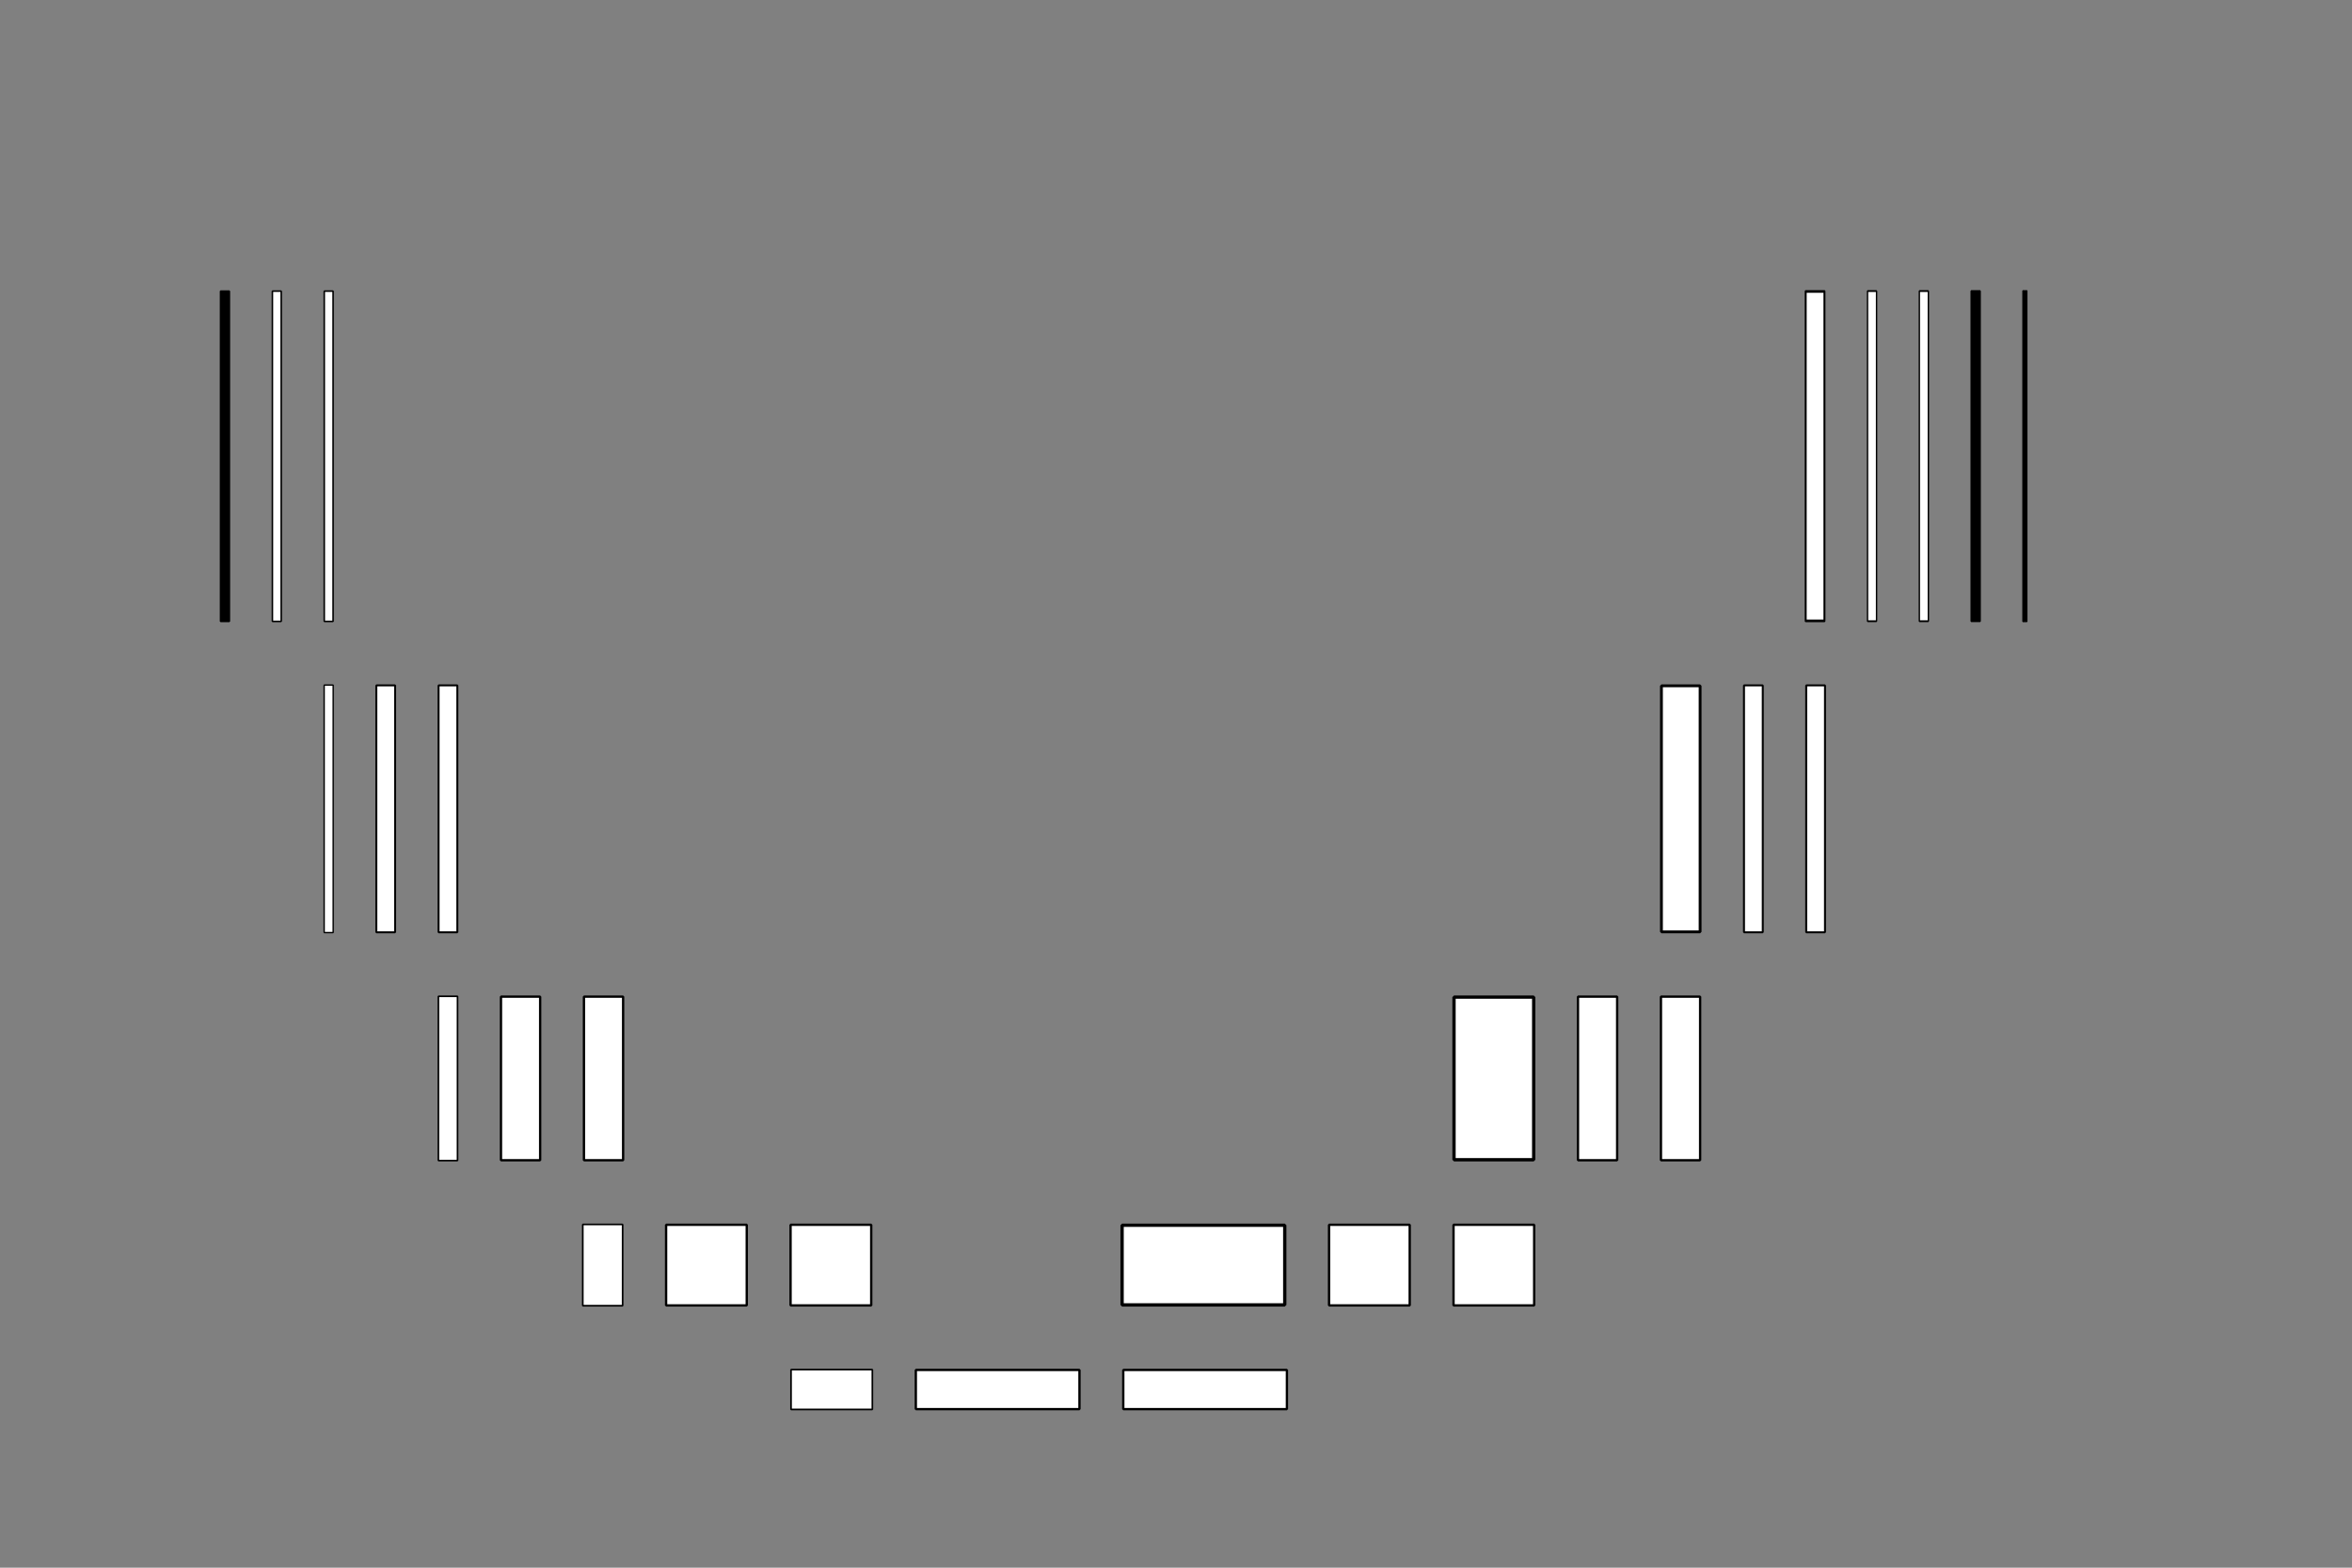 <?xml version="1.0" encoding="UTF-8" standalone="no"?>
<!-- Created with Inkscape (http://www.inkscape.org/) -->

<svg
   width="12cm"
   height="8cm"
   viewBox="0 0 120 80"
   version="1.1"
   id="svg8"
   inkscape:version="1.2 (1:1.2+202206011327+fc4e4096c5)"
   sodipodi:docname="rainnet_arch.svg"
   xmlns:inkscape="http://www.inkscape.org/namespaces/inkscape"
   xmlns:sodipodi="http://sodipodi.sourceforge.net/DTD/sodipodi-0.dtd"
   xmlns="http://www.w3.org/2000/svg"
   xmlns:svg="http://www.w3.org/2000/svg"
   xmlns:rdf="http://www.w3.org/1999/02/22-rdf-syntax-ns#"
   xmlns:cc="http://creativecommons.org/ns#"
   xmlns:dc="http://purl.org/dc/elements/1.1/">
  <rect x="0" y="0" width="120" height="80" fill="#808080" stroke="none"/>
  <defs
     id="defs2" />
  <sodipodi:namedview
     id="base"
     pagecolor="#ffffff"
     bordercolor="#666666"
     borderopacity="1.0"
     inkscape:pageopacity="0.0"
     inkscape:pageshadow="2"
     inkscape:zoom="7.9195959"
     inkscape:cx="75.445768"
     inkscape:cy="102.84616"
     inkscape:document-units="mm"
     inkscape:current-layer="layer2"
     showgrid="false"
     units="cm"
     inkscape:window-width="2560"
     inkscape:window-height="1320"
     inkscape:window-x="1920"
     inkscape:window-y="27"
     inkscape:window-maximized="1"
     inkscape:showpageshadow="2"
     inkscape:pagecheckerboard="0"
     inkscape:deskcolor="#d1d1d1"
     showguides="true"
     inkscape:lockguides="true">
    <inkscape:grid
       type="xygrid"
       id="grid765"
       dotted="false"
       empspacing="2"
       enabled="true"
       visible="true"
       spacingx="0.265"
       spacingy="0.265" />
  </sodipodi:namedview>
  <g
     inkscape:label="blocks"
     inkscape:groupmode="layer"
     id="layer1"
     transform="translate(0,-217)"
     sodipodi:insensitive="true">
    <g
       id="g12506"
       transform="translate(6.979,10.583)">
      <rect
         style="fill:#000000;fill-opacity:1;stroke:#000000;stroke-width:0.079;stroke-linecap:butt;stroke-linejoin:bevel;stroke-miterlimit:4;stroke-dasharray:none;stroke-dashoffset:0;stroke-opacity:1"
         id="rect8785"
         width="0.45"
         height="16.854"
         x="4.273"
         y="221.273" />
      <rect
         style="fill:#ffffff;fill-opacity:1;stroke:#000000;stroke-width:0.079;stroke-linecap:butt;stroke-linejoin:bevel;stroke-miterlimit:4;stroke-dasharray:none;stroke-dashoffset:0;stroke-opacity:1"
         id="rect8785-3"
         width="0.45"
         height="16.854"
         x="6.919"
         y="221.273" />
      <rect
         style="fill:#ffffff;fill-opacity:1;stroke:#000000;stroke-width:0.079;stroke-linecap:butt;stroke-linejoin:bevel;stroke-miterlimit:4;stroke-dasharray:none;stroke-dashoffset:0;stroke-opacity:1"
         id="rect8785-6"
         width="0.45"
         height="16.854"
         x="9.565"
         y="221.273" />
    </g>
    <g
       id="g12511"
       transform="translate(4.863,10.583)">
      <rect
         style="fill:#ffffff;fill-opacity:1;stroke:#000000;stroke-width:0.07;stroke-linecap:butt;stroke-linejoin:bevel;stroke-miterlimit:4;stroke-dasharray:none;stroke-dashoffset:0;stroke-opacity:1"
         id="rect8785-6-7"
         width="0.46"
         height="12.63"
         x="11.676"
         y="241.376" />
      <rect
         style="fill:#ffffff;fill-opacity:1;stroke:#000000;stroke-width:0.1;stroke-linecap:butt;stroke-linejoin:bevel;stroke-miterlimit:4;stroke-dasharray:none;stroke-dashoffset:0;stroke-opacity:1"
         id="rect8785-6-7-5"
         width="0.958"
         height="12.6"
         x="14.338"
         y="241.392" />
      <rect
         style="fill:#ffffff;fill-opacity:1;stroke:#000000;stroke-width:0.1;stroke-linecap:butt;stroke-linejoin:bevel;stroke-miterlimit:4;stroke-dasharray:none;stroke-dashoffset:0;stroke-opacity:1"
         id="rect8785-6-7-5-3"
         width="0.958"
         height="12.6"
         x="17.513"
         y="241.392" />
    </g>
    <g
       id="g12495"
       transform="translate(2.482,10.583)">
      <rect
         style="fill:#ffffff;fill-opacity:1;stroke:#000000;stroke-width:0.083;stroke-linecap:butt;stroke-linejoin:bevel;stroke-miterlimit:4;stroke-dasharray:none;stroke-dashoffset:0;stroke-opacity:1"
         id="rect8785-6-7-5-3-5"
         width="0.976"
         height="8.384"
         x="19.885"
         y="257.258" />
      <rect
         style="fill:#ffffff;fill-opacity:1;stroke:#000000;stroke-width:0.118;stroke-linecap:butt;stroke-linejoin:bevel;stroke-miterlimit:4;stroke-dasharray:none;stroke-dashoffset:0;stroke-opacity:1"
         id="rect8785-6-7-5-3-5-6"
         width="1.999"
         height="8.349"
         x="23.078"
         y="257.276" />
      <rect
         style="fill:#ffffff;fill-opacity:1;stroke:#000000;stroke-width:0.118;stroke-linecap:butt;stroke-linejoin:bevel;stroke-miterlimit:4;stroke-dasharray:none;stroke-dashoffset:0;stroke-opacity:1"
         id="rect8785-6-7-5-3-5-6-2"
         width="1.999"
         height="8.349"
         x="27.311"
         y="257.276" />
    </g>
    <g
       id="g12487"
       transform="translate(-0.206,10.583)">
      <rect
         style="fill:#ffffff;fill-opacity:1;stroke:#000000;stroke-width:0.084;stroke-linecap:butt;stroke-linejoin:bevel;stroke-miterlimit:4;stroke-dasharray:none;stroke-dashoffset:0;stroke-opacity:1"
         id="rect8785-6-7-5-3-5-6-2-9"
         width="2.033"
         height="4.149"
         x="29.94"
         y="268.9" />
      <rect
         style="fill:#ffffff;fill-opacity:1;stroke:#000000;stroke-width:0.119;stroke-linecap:butt;stroke-linejoin:bevel;stroke-miterlimit:4;stroke-dasharray:none;stroke-dashoffset:0;stroke-opacity:1"
         id="rect8785-6-7-5-3-5-6-2-9-1"
         width="4.115"
         height="4.115"
         x="34.191"
         y="268.918" />
      <rect
         style="fill:#ffffff;fill-opacity:1;stroke:#000000;stroke-width:0.119;stroke-linecap:butt;stroke-linejoin:bevel;stroke-miterlimit:4;stroke-dasharray:none;stroke-dashoffset:0;stroke-opacity:1"
         id="rect8785-6-7-5-3-5-6-2-9-1-2"
         width="4.115"
         height="4.115"
         x="40.541"
         y="268.918" />
    </g>
    <g
       id="g12479"
       transform="translate(-3.339,10.583)">
      <rect
         style="fill:#ffffff;fill-opacity:1;stroke:#000000;stroke-width:0.084;stroke-linecap:butt;stroke-linejoin:bevel;stroke-miterlimit:4;stroke-dasharray:none;stroke-dashoffset:0;stroke-opacity:1"
         id="rect8785-6-7-5-3-5-6-2-9-1-2-7"
         width="4.149"
         height="2.033"
         x="43.698"
         y="276.309" />
      <rect
         style="fill:#ffffff;fill-opacity:1;stroke:#000000;stroke-width:0.118;stroke-linecap:butt;stroke-linejoin:bevel;stroke-miterlimit:4;stroke-dasharray:none;stroke-dashoffset:0;stroke-opacity:1"
         id="rect8785-6-7-5-3-5-6-2-9-1-2-7-0"
         width="8.349"
         height="1.999"
         x="50.065"
         y="276.326" />
      <rect
         style="fill:#ffffff;fill-opacity:1;stroke:#000000;stroke-width:0.118;stroke-linecap:butt;stroke-linejoin:bevel;stroke-miterlimit:4;stroke-dasharray:none;stroke-dashoffset:0;stroke-opacity:1"
         id="rect8785-6-7-5-3-5-6-2-9-1-2-7-0-9"
         width="8.349"
         height="1.999"
         x="60.649"
         y="276.326" />
    </g>
    <g
       id="g12443"
       transform="translate(-7.392,10.583)">
      <rect
         style="fill:#ffffff;fill-opacity:1;stroke:#000000;stroke-width:0.168;stroke-linecap:butt;stroke-linejoin:bevel;stroke-miterlimit:4;stroke-dasharray:none;stroke-dashoffset:0;stroke-opacity:1"
         id="rect8785-6-7-5-3-5-6-2-9-1-2-7-0-9-3"
         width="8.299"
         height="4.066"
         x="64.642"
         y="268.942" />
      <rect
         style="fill:#ffffff;fill-opacity:1;stroke:#000000;stroke-width:0.119;stroke-linecap:butt;stroke-linejoin:bevel;stroke-miterlimit:4;stroke-dasharray:none;stroke-dashoffset:0;stroke-opacity:1"
         id="rect8785-6-7-5-3-5-6-2-9-1-2-7-0-9-3-6"
         width="4.115"
         height="4.115"
         x="75.201"
         y="268.918" />
      <rect
         style="fill:#ffffff;fill-opacity:1;stroke:#000000;stroke-width:0.119;stroke-linecap:butt;stroke-linejoin:bevel;stroke-miterlimit:4;stroke-dasharray:none;stroke-dashoffset:0;stroke-opacity:1"
         id="rect8785-6-7-5-3-5-6-2-9-1-2-7-0-9-3-6-0"
         width="4.115"
         height="4.115"
         x="81.551"
         y="268.918" />
    </g>
    <g
       id="g12451"
       transform="translate(-15.942,10.583)">
      <rect
         style="fill:#ffffff;fill-opacity:1;stroke:#000000;stroke-width:0.168;stroke-linecap:butt;stroke-linejoin:bevel;stroke-miterlimit:4;stroke-dasharray:none;stroke-dashoffset:0;stroke-opacity:1"
         id="rect8785-6-7-5-3-5-6-2-9-1-2-7-0-9-3-6-0-6"
         width="4.066"
         height="8.299"
         x="90.126"
         y="257.301" />
      <rect
         style="fill:#ffffff;fill-opacity:1;stroke:#000000;stroke-width:0.118;stroke-linecap:butt;stroke-linejoin:bevel;stroke-miterlimit:4;stroke-dasharray:none;stroke-dashoffset:0;stroke-opacity:1"
         id="rect8785-6-7-5-3-5-6-2-9-1-2-7-0-9-3-6-0-6-2"
         width="1.999"
         height="8.349"
         x="96.451"
         y="257.276" />
      <rect
         style="fill:#ffffff;fill-opacity:1;stroke:#000000;stroke-width:0.118;stroke-linecap:butt;stroke-linejoin:bevel;stroke-miterlimit:4;stroke-dasharray:none;stroke-dashoffset:0;stroke-opacity:1"
         id="rect8785-6-7-5-3-5-6-2-9-1-2-7-0-9-3-6-0-6-2-6"
         width="1.999"
         height="8.349"
         x="100.684"
         y="257.276" />
    </g>
    <g
       id="g12459"
       transform="translate(-21.222,10.583)">
      <rect
         style="fill:#ffffff;fill-opacity:1;stroke:#000000;stroke-width:0.144;stroke-linecap:butt;stroke-linejoin:bevel;stroke-miterlimit:4;stroke-dasharray:none;stroke-dashoffset:0;stroke-opacity:1"
         id="rect8785-6-7-5-3-5-6-2-9-1-2-7-0-9-3-6-0-6-2-6-1"
         width="1.973"
         height="12.556"
         x="105.989"
         y="241.414" />
      <rect
         style="fill:#ffffff;fill-opacity:1;stroke:#000000;stroke-width:0.1;stroke-linecap:butt;stroke-linejoin:bevel;stroke-miterlimit:4;stroke-dasharray:none;stroke-dashoffset:0;stroke-opacity:1"
         id="rect8785-6-7-5-3-5-6-2-9-1-2-7-0-9-3-6-0-6-2-6-1-8"
         width="0.958"
         height="12.6"
         x="110.201"
         y="241.392" />
      <rect
         style="fill:#ffffff;fill-opacity:1;stroke:#000000;stroke-width:0.1;stroke-linecap:butt;stroke-linejoin:bevel;stroke-miterlimit:4;stroke-dasharray:none;stroke-dashoffset:0;stroke-opacity:1"
         id="rect8785-6-7-5-3-5-6-2-9-1-2-7-0-9-3-6-0-6-2-6-1-8-7"
         width="0.958"
         height="12.6"
         x="113.376"
         y="241.392" />
    </g>
    <g
       id="g12471"
       transform="matrix(0.999,0,0,1.334,-24.836,-68.966)">
      <rect
         style="fill:#ffffff;fill-opacity:1;stroke:#000000;stroke-width:0.1;stroke-linecap:butt;stroke-linejoin:round;stroke-miterlimit:4;stroke-dasharray:none;stroke-dashoffset:0;stroke-opacity:1"
         id="rect8785-6-7-5-3-5-6-2-9-1-2-7-0-9-3-6-0-6-2-6-1-8-7-9"
         width="0.958"
         height="12.6"
         x="117.08"
         y="225.517" />
      <rect
         style="fill:#ffffff;fill-opacity:1;stroke:#000000;stroke-width:0.07;stroke-linecap:butt;stroke-linejoin:bevel;stroke-miterlimit:4;stroke-dasharray:none;stroke-dashoffset:0;stroke-opacity:1"
         id="rect8785-6-7-5-3-5-6-2-9-1-2-7-0-9-3-6-0-6-2-6-1-8-7-9-2"
         width="0.46"
         height="12.63"
         x="120.239"
         y="225.501" />
      <rect
         style="fill:#ffffff;fill-opacity:1;stroke:#000000;stroke-width:0.07;stroke-linecap:butt;stroke-linejoin:bevel;stroke-miterlimit:4;stroke-dasharray:none;stroke-dashoffset:0;stroke-opacity:1"
         id="rect8785-6-7-5-3-5-6-2-9-1-2-7-0-9-3-6-0-6-2-6-1-8-7-9-2-2"
         width="0.46"
         height="12.63"
         x="122.885"
         y="225.501" />
      <rect
         style="fill:#000000;fill-opacity:1;stroke:#000000;stroke-width:0.07;stroke-linecap:butt;stroke-linejoin:bevel;stroke-miterlimit:4;stroke-dasharray:none;stroke-dashoffset:0;stroke-opacity:1"
         id="rect8785-6-7-5-3-5-6-2-9-1-2-7-0-9-3-6-0-6-2-6-1-8-7-9-2-3"
         width="0.46"
         height="12.63"
         x="125.531"
         y="225.501" />
      <rect
         style="fill:#000000;fill-opacity:1;stroke:#000000;stroke-width:0.048;stroke-linecap:butt;stroke-linejoin:bevel;stroke-miterlimit:4;stroke-dasharray:none;stroke-dashoffset:0;stroke-opacity:1"
         id="rect8785-6-7-5-3-5-6-2-9-1-2-7-0-9-3-6-0-6-2-6-1-8-7-9-2-3-7"
         width="0.217"
         height="12.652"
         x="128.166"
         y="225.491" />
    </g>
  </g>
  <g
     inkscape:groupmode="layer"
     id="layer2"
     inkscape:label="text" />
</svg>
